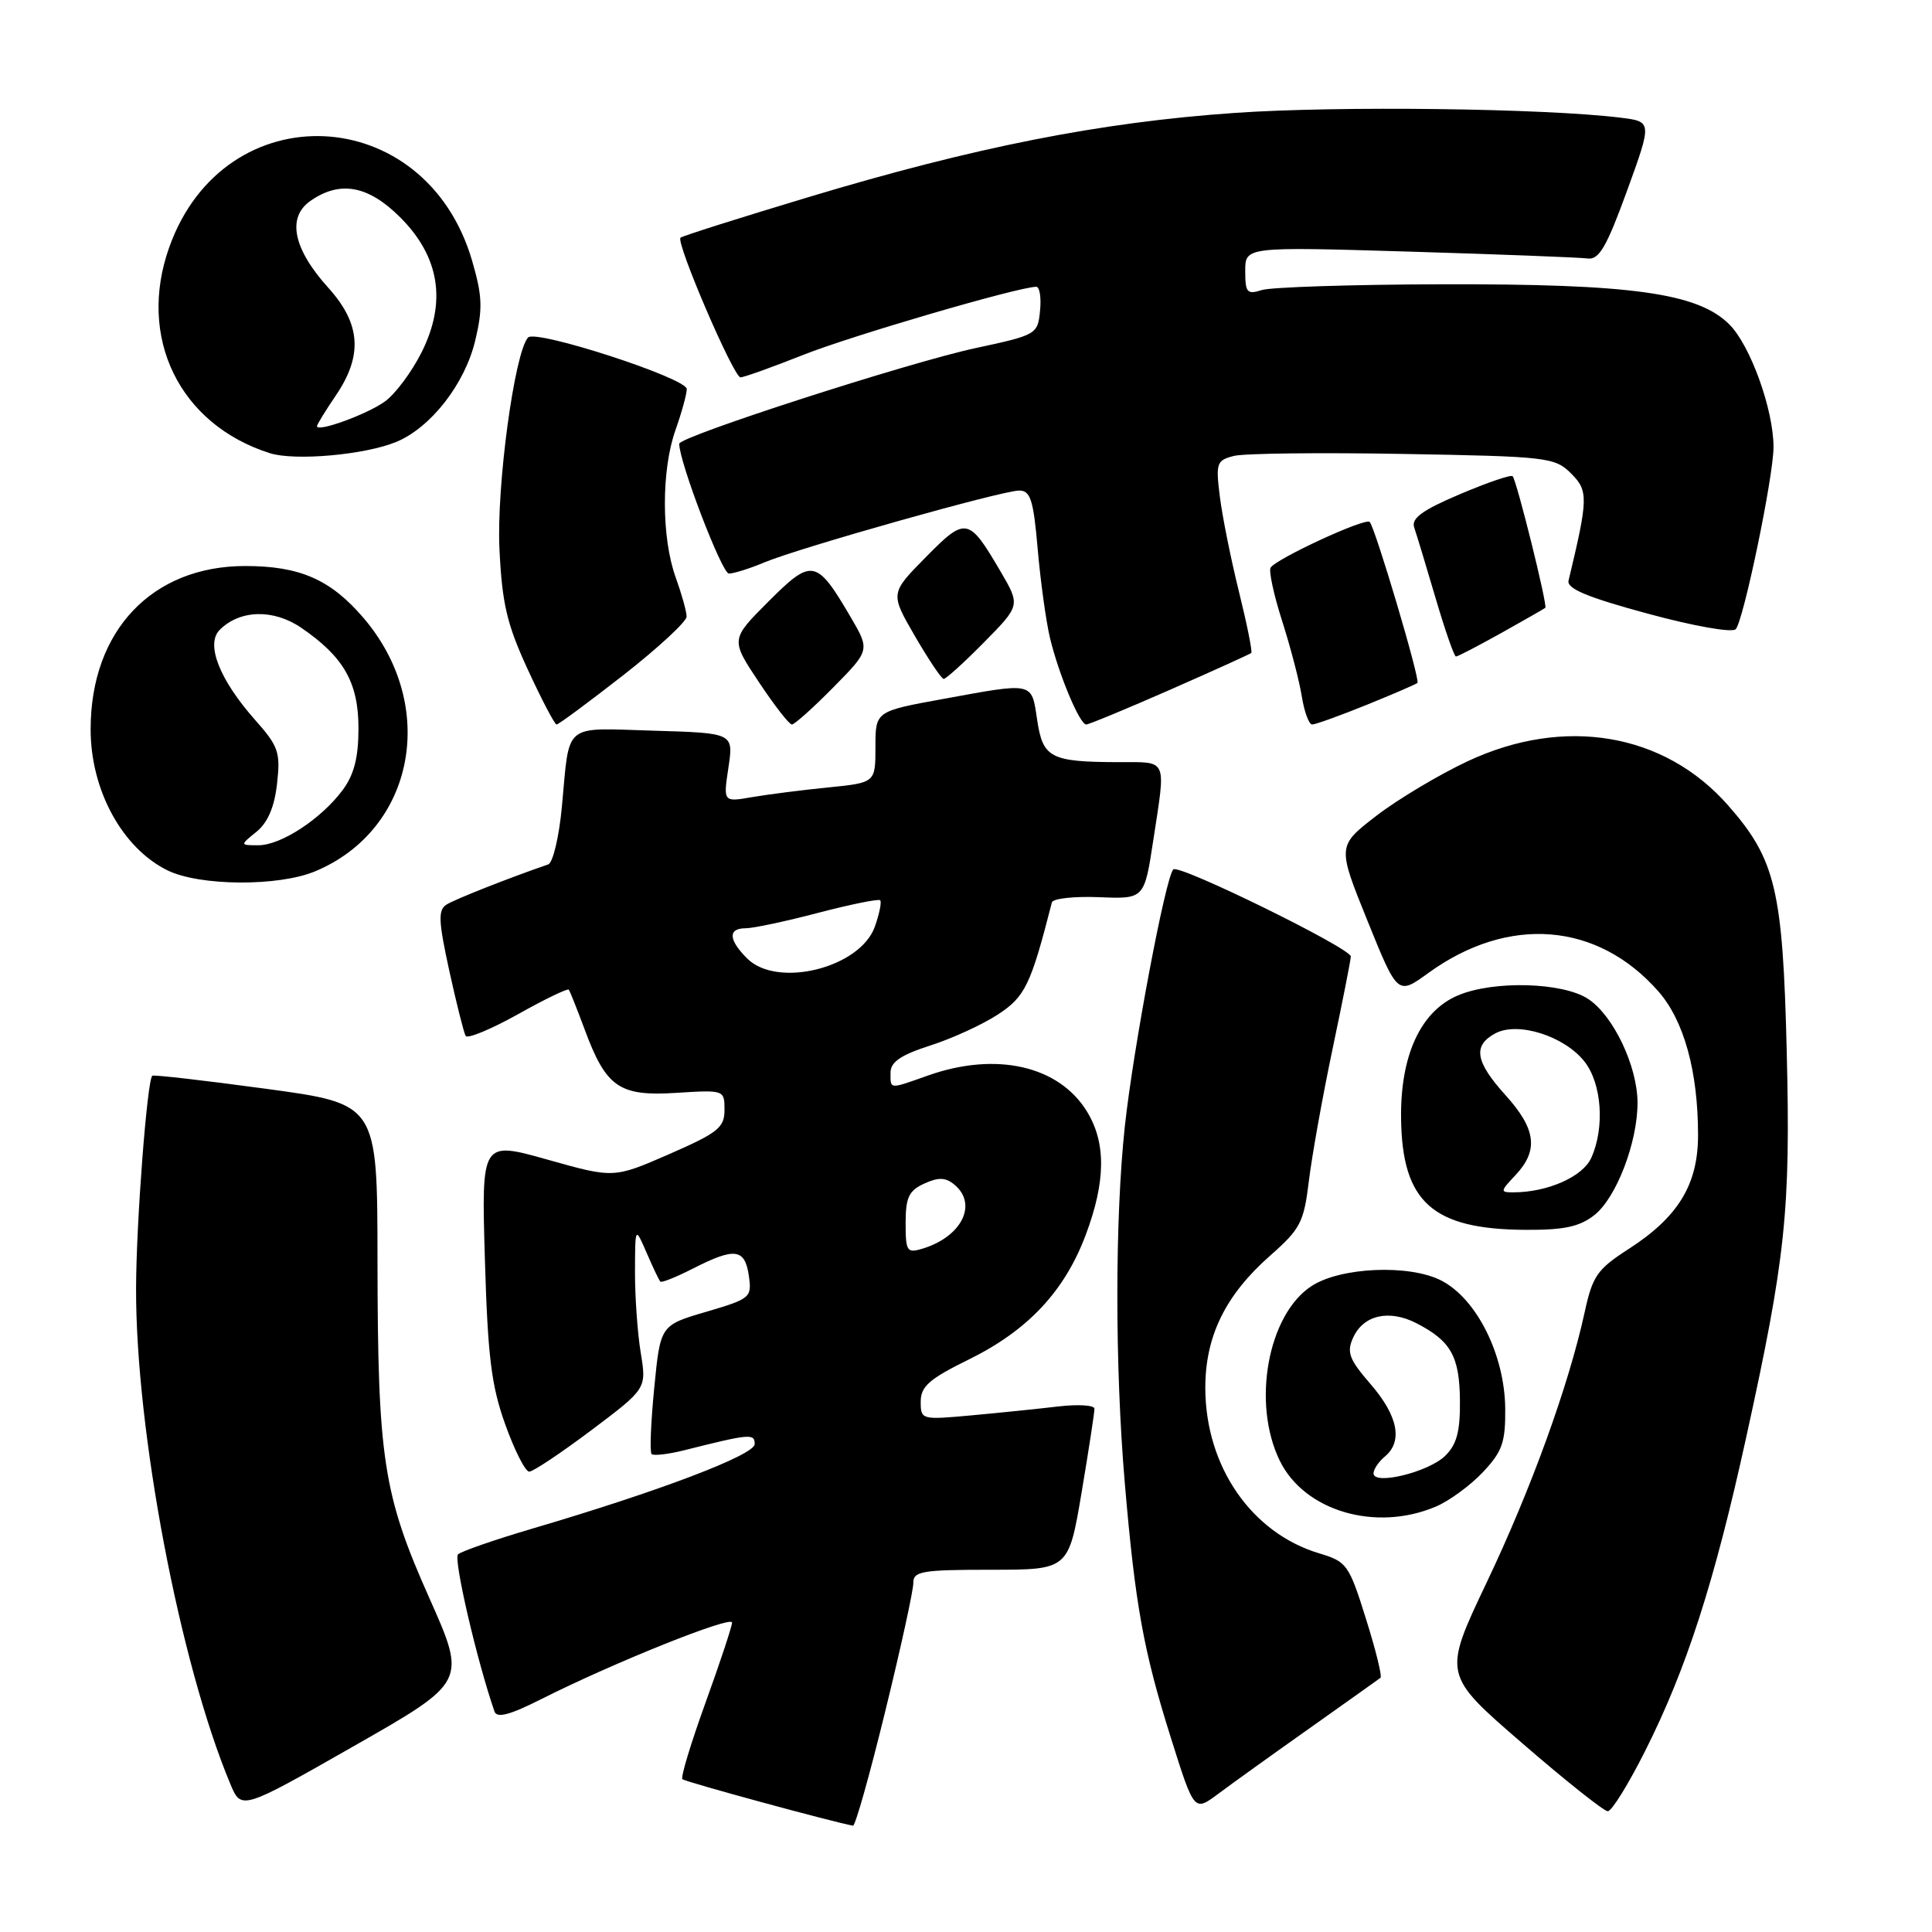 <?xml version="1.0" encoding="UTF-8" standalone="no"?>
<!DOCTYPE svg PUBLIC "-//W3C//DTD SVG 1.1//EN" "http://www.w3.org/Graphics/SVG/1.1/DTD/svg11.dtd" >
<svg xmlns="http://www.w3.org/2000/svg" xmlns:xlink="http://www.w3.org/1999/xlink" version="1.1" viewBox="0 0 256 256">
 <g >
 <path fill="currentColor"
d=" M 117.30 226.75 C 119.36 218.36 121.03 210.71 121.02 209.75 C 121.00 208.20 122.15 208.00 131.30 208.00 C 141.59 208.00 141.59 208.00 143.32 197.75 C 144.27 192.11 145.03 187.12 145.02 186.66 C 145.01 186.19 142.86 186.06 140.25 186.36 C 137.64 186.67 132.46 187.20 128.75 187.54 C 122.09 188.15 122.00 188.13 122.00 185.72 C 122.00 183.71 123.14 182.71 128.39 180.13 C 136.21 176.28 141.08 171.08 143.88 163.59 C 146.52 156.54 146.57 151.44 144.04 147.30 C 140.33 141.22 132.01 139.32 123.00 142.50 C 117.74 144.36 118.00 144.38 118.00 142.12 C 118.00 140.72 119.37 139.79 123.25 138.54 C 126.14 137.62 130.17 135.77 132.22 134.43 C 135.83 132.08 136.59 130.51 139.38 119.57 C 139.51 119.06 142.32 118.75 145.63 118.88 C 151.63 119.13 151.63 119.13 152.82 111.31 C 154.50 100.33 154.79 101.00 148.25 100.99 C 139.19 100.96 138.19 100.45 137.43 95.40 C 136.67 90.31 137.08 90.40 124.89 92.63 C 116.00 94.25 116.00 94.25 116.00 98.98 C 116.00 103.71 116.00 103.71 109.75 104.34 C 106.31 104.68 101.78 105.26 99.67 105.62 C 95.83 106.29 95.83 106.29 96.52 101.71 C 97.21 97.13 97.21 97.13 86.59 96.82 C 74.48 96.46 75.51 95.61 74.46 106.82 C 74.09 110.85 73.27 114.32 72.64 114.54 C 67.38 116.35 60.25 119.17 59.15 119.87 C 58.03 120.59 58.10 122.07 59.53 128.62 C 60.48 132.95 61.46 136.84 61.70 137.26 C 61.94 137.68 65.05 136.39 68.62 134.40 C 72.18 132.40 75.23 130.93 75.37 131.14 C 75.52 131.34 76.46 133.70 77.46 136.38 C 80.31 144.09 82.05 145.29 89.61 144.81 C 95.97 144.41 96.00 144.42 96.00 147.07 C 96.00 149.42 95.14 150.10 88.67 152.93 C 81.33 156.13 81.33 156.13 72.56 153.66 C 63.79 151.19 63.79 151.19 64.25 166.84 C 64.63 179.74 65.10 183.60 66.95 188.75 C 68.18 192.19 69.61 195.00 70.12 195.00 C 70.64 195.00 74.35 192.52 78.37 189.50 C 85.68 184.00 85.68 184.00 84.90 179.25 C 84.47 176.64 84.13 171.80 84.14 168.50 C 84.16 162.50 84.16 162.50 85.68 166.00 C 86.51 167.93 87.33 169.64 87.50 169.82 C 87.67 170.00 89.63 169.21 91.86 168.07 C 97.36 165.27 98.69 165.44 99.22 169.01 C 99.64 171.94 99.47 172.08 93.58 173.82 C 87.50 175.60 87.50 175.60 86.69 183.91 C 86.24 188.47 86.08 192.42 86.34 192.67 C 86.59 192.92 88.53 192.70 90.65 192.17 C 99.39 189.97 100.00 189.92 100.00 191.35 C 100.00 192.79 87.32 197.61 70.50 202.56 C 65.55 204.02 61.14 205.55 60.69 205.96 C 60.06 206.55 63.16 219.94 65.52 226.78 C 65.84 227.70 67.55 227.25 71.79 225.11 C 81.21 220.35 97.00 214.02 97.00 215.00 C 97.00 215.49 95.42 220.27 93.49 225.60 C 91.56 230.94 90.17 235.51 90.42 235.75 C 90.76 236.10 110.57 241.49 113.03 241.91 C 113.33 241.96 115.25 235.14 117.30 226.75 Z  M 56.89 211.75 C 50.76 198.00 50.05 193.32 50.02 166.89 C 50.00 146.27 50.00 146.27 35.25 144.27 C 27.14 143.17 20.36 142.39 20.18 142.54 C 19.50 143.11 18.05 161.98 18.03 170.68 C 17.97 189.56 23.82 220.37 30.51 236.36 C 31.97 239.87 31.97 239.87 46.90 231.36 C 61.83 222.85 61.83 222.85 56.89 211.75 Z  M 173.50 229.02 C 178.45 225.51 182.69 222.50 182.92 222.32 C 183.16 222.13 182.29 218.61 180.99 214.48 C 178.75 207.32 178.46 206.92 174.81 205.83 C 165.84 203.14 159.76 194.35 159.71 184.00 C 159.68 177.10 162.35 171.62 168.31 166.37 C 172.31 162.85 172.77 161.96 173.43 156.50 C 173.83 153.20 175.24 145.32 176.57 139.00 C 177.90 132.68 178.99 127.16 178.99 126.74 C 179.00 125.65 156.20 114.46 155.47 115.20 C 154.44 116.22 150.18 138.82 149.05 149.21 C 147.73 161.45 147.72 180.97 149.04 196.50 C 150.42 212.69 151.52 218.76 155.15 230.28 C 158.23 240.06 158.23 240.06 161.37 237.73 C 163.09 236.44 168.55 232.52 173.50 229.02 Z  M 218.02 231.95 C 223.47 221.12 227.17 209.64 231.37 190.50 C 236.62 166.63 237.27 160.39 236.75 139.29 C 236.23 117.86 235.27 113.86 228.96 106.69 C 220.52 97.11 207.29 94.87 194.49 100.86 C 190.67 102.65 185.22 105.91 182.37 108.10 C 177.19 112.10 177.19 112.10 181.19 121.99 C 185.19 131.88 185.19 131.88 189.26 128.93 C 199.87 121.24 211.68 122.18 219.74 131.36 C 223.14 135.23 225.00 141.97 225.00 150.40 C 225.00 156.96 222.38 161.26 215.80 165.50 C 211.64 168.18 211.02 169.07 209.98 173.86 C 207.87 183.54 202.89 197.30 196.99 209.69 C 191.19 221.89 191.19 221.89 201.65 230.94 C 207.40 235.92 212.53 240.00 213.04 240.00 C 213.56 240.00 215.80 236.38 218.02 231.95 Z  M 190.28 199.62 C 192.05 198.87 194.85 196.81 196.50 195.06 C 199.07 192.33 199.49 191.11 199.45 186.63 C 199.38 179.53 195.68 172.11 191.00 169.69 C 186.78 167.50 177.62 167.89 173.77 170.42 C 167.99 174.21 165.86 185.93 169.57 193.54 C 172.83 200.24 182.33 203.02 190.28 199.62 Z  M 211.27 161.00 C 214.18 158.71 217.01 151.31 216.98 146.07 C 216.95 141.22 213.76 134.54 210.43 132.36 C 207.06 130.15 197.91 129.90 193.20 131.89 C 188.25 133.98 185.54 139.83 185.65 148.22 C 185.79 159.29 189.81 162.89 202.12 162.96 C 207.25 162.99 209.30 162.55 211.27 161.00 Z  M 41.77 115.45 C 54.98 109.93 58.11 93.49 48.15 81.86 C 43.81 76.79 39.73 75.00 32.49 75.00 C 20.15 75.00 12.02 83.57 12.01 96.60 C 11.99 104.66 16.18 112.36 22.18 115.32 C 26.44 117.42 36.89 117.49 41.77 115.45 Z  M 82.61 89.45 C 87.22 85.84 90.99 82.35 90.98 81.70 C 90.98 81.04 90.32 78.70 89.53 76.50 C 87.64 71.25 87.62 62.32 89.50 57.00 C 90.33 54.66 91.00 52.21 91.00 51.55 C 91.00 50.11 70.97 43.60 69.97 44.72 C 68.17 46.72 65.78 64.42 66.18 72.74 C 66.53 80.02 67.17 82.73 69.95 88.75 C 71.79 92.74 73.50 96.00 73.75 96.00 C 74.01 96.00 77.99 93.05 82.61 89.45 Z  M 110.43 91.07 C 115.28 86.15 115.28 86.15 112.70 81.74 C 108.19 74.05 107.59 73.93 101.84 79.69 C 96.80 84.73 96.80 84.73 100.54 90.36 C 102.60 93.46 104.57 96.00 104.93 96.00 C 105.28 96.00 107.76 93.78 110.43 91.07 Z  M 155.03 91.40 C 160.79 88.87 165.64 86.67 165.80 86.52 C 165.97 86.36 165.23 82.69 164.16 78.37 C 163.09 74.04 161.95 68.37 161.63 65.76 C 161.08 61.35 161.21 60.99 163.51 60.41 C 164.86 60.07 174.96 59.95 185.96 60.15 C 205.08 60.48 206.04 60.60 208.18 62.74 C 210.48 65.04 210.46 66.01 207.84 76.94 C 207.59 78.00 210.35 79.15 218.33 81.31 C 224.44 82.97 229.52 83.87 229.99 83.37 C 231.02 82.29 235.00 63.14 235.00 59.24 C 235.00 54.28 231.94 45.78 229.15 42.99 C 224.98 38.82 216.21 37.60 190.96 37.67 C 179.12 37.70 168.43 38.05 167.21 38.43 C 165.24 39.06 165.00 38.78 165.00 35.91 C 165.00 32.69 165.00 32.69 186.75 33.34 C 198.71 33.70 209.34 34.11 210.37 34.25 C 211.88 34.45 212.87 32.75 215.58 25.31 C 218.92 16.11 218.92 16.11 214.71 15.59 C 204.58 14.35 177.29 14.01 163.63 14.96 C 145.76 16.20 129.14 19.49 107.03 26.15 C 97.97 28.88 90.38 31.28 90.17 31.50 C 89.53 32.13 97.21 50.00 98.12 50.00 C 98.57 50.00 102.31 48.66 106.42 47.03 C 112.89 44.46 134.98 38.01 137.31 38.00 C 137.76 38.00 137.99 39.43 137.81 41.18 C 137.51 44.30 137.35 44.39 129.29 46.12 C 120.46 48.01 90.00 57.85 90.00 58.80 C 90.00 61.22 95.66 76.00 96.58 76.00 C 97.23 76.00 99.36 75.33 101.31 74.51 C 106.02 72.55 132.79 65.00 135.05 65.00 C 136.54 65.00 136.94 66.24 137.50 72.75 C 137.87 77.01 138.60 82.30 139.12 84.50 C 140.27 89.32 143.06 96.00 143.93 96.00 C 144.27 96.00 149.27 93.93 155.03 91.40 Z  M 181.08 93.40 C 184.61 91.97 187.64 90.66 187.82 90.49 C 188.22 90.12 182.21 69.88 181.49 69.16 C 180.91 68.57 169.10 74.03 168.36 75.22 C 168.10 75.65 168.78 78.82 169.88 82.25 C 170.98 85.69 172.16 90.19 172.49 92.25 C 172.82 94.31 173.44 96.00 173.87 96.00 C 174.30 96.00 177.55 94.83 181.08 93.40 Z  M 130.39 85.11 C 135.21 80.22 135.21 80.22 132.56 75.69 C 128.35 68.51 127.98 68.44 122.66 73.84 C 117.95 78.62 117.95 78.62 121.22 84.27 C 123.03 87.38 124.74 89.94 125.04 89.96 C 125.33 89.98 127.74 87.80 130.39 85.11 Z  M 198.92 83.88 C 201.99 82.16 204.62 80.66 204.76 80.54 C 205.09 80.26 200.96 63.63 200.43 63.10 C 200.20 62.87 197.06 63.95 193.43 65.49 C 188.44 67.61 186.98 68.68 187.39 69.90 C 187.69 70.78 188.97 74.98 190.22 79.24 C 191.47 83.50 192.69 86.99 192.92 86.99 C 193.15 87.00 195.85 85.59 198.92 83.88 Z  M 52.52 58.55 C 57.09 56.65 61.59 50.88 62.96 45.16 C 63.98 40.92 63.92 39.22 62.56 34.56 C 56.42 13.45 29.74 12.25 22.43 32.75 C 18.15 44.73 23.78 56.25 35.76 60.05 C 39.09 61.10 48.38 60.27 52.52 58.55 Z  M 120.00 162.05 C 120.00 158.67 120.43 157.76 122.47 156.83 C 124.36 155.97 125.30 156.00 126.47 156.98 C 129.58 159.56 127.44 163.87 122.25 165.45 C 120.17 166.08 120.00 165.82 120.00 162.05 Z  M 99.00 127.00 C 96.51 124.51 96.44 123.00 98.81 123.00 C 99.81 123.00 104.14 122.08 108.43 120.95 C 112.73 119.83 116.41 119.08 116.63 119.29 C 116.84 119.50 116.53 121.06 115.93 122.76 C 114.02 128.24 103.00 131.00 99.00 127.00 Z  M 182.00 195.23 C 182.00 194.69 182.68 193.68 183.50 193.00 C 185.91 191.00 185.25 187.62 181.63 183.43 C 178.76 180.11 178.41 179.19 179.30 177.24 C 180.67 174.23 184.08 173.47 187.72 175.35 C 192.26 177.70 193.39 179.72 193.45 185.56 C 193.49 189.67 193.03 191.40 191.50 192.90 C 189.30 195.06 182.00 196.85 182.00 195.23 Z  M 200.83 155.69 C 203.89 152.42 203.54 149.60 199.50 145.13 C 195.47 140.67 195.12 138.54 198.15 136.92 C 201.13 135.33 207.29 137.28 209.95 140.66 C 212.26 143.59 212.66 149.45 210.84 153.45 C 209.71 155.92 205.07 157.98 200.58 157.99 C 198.75 158.00 198.76 157.88 200.83 155.69 Z  M 33.99 110.21 C 35.48 109.00 36.37 106.93 36.71 103.84 C 37.18 99.69 36.91 98.89 33.79 95.38 C 29.07 90.05 27.23 85.34 29.11 83.46 C 31.79 80.78 36.23 80.67 39.91 83.18 C 45.54 87.02 47.50 90.45 47.50 96.50 C 47.50 100.37 46.92 102.64 45.41 104.68 C 42.57 108.50 37.24 112.00 34.24 112.00 C 31.78 112.00 31.78 112.00 33.99 110.21 Z  M 42.00 56.47 C 42.00 56.26 43.12 54.43 44.50 52.40 C 48.10 47.10 47.81 42.90 43.50 38.13 C 38.86 32.99 37.99 28.82 41.12 26.63 C 45.04 23.88 48.80 24.57 53.02 28.79 C 58.26 34.02 59.21 40.01 55.86 46.69 C 54.56 49.28 52.38 52.21 51.00 53.20 C 48.65 54.90 42.00 57.32 42.00 56.47 Z "/>
</g>
</svg>